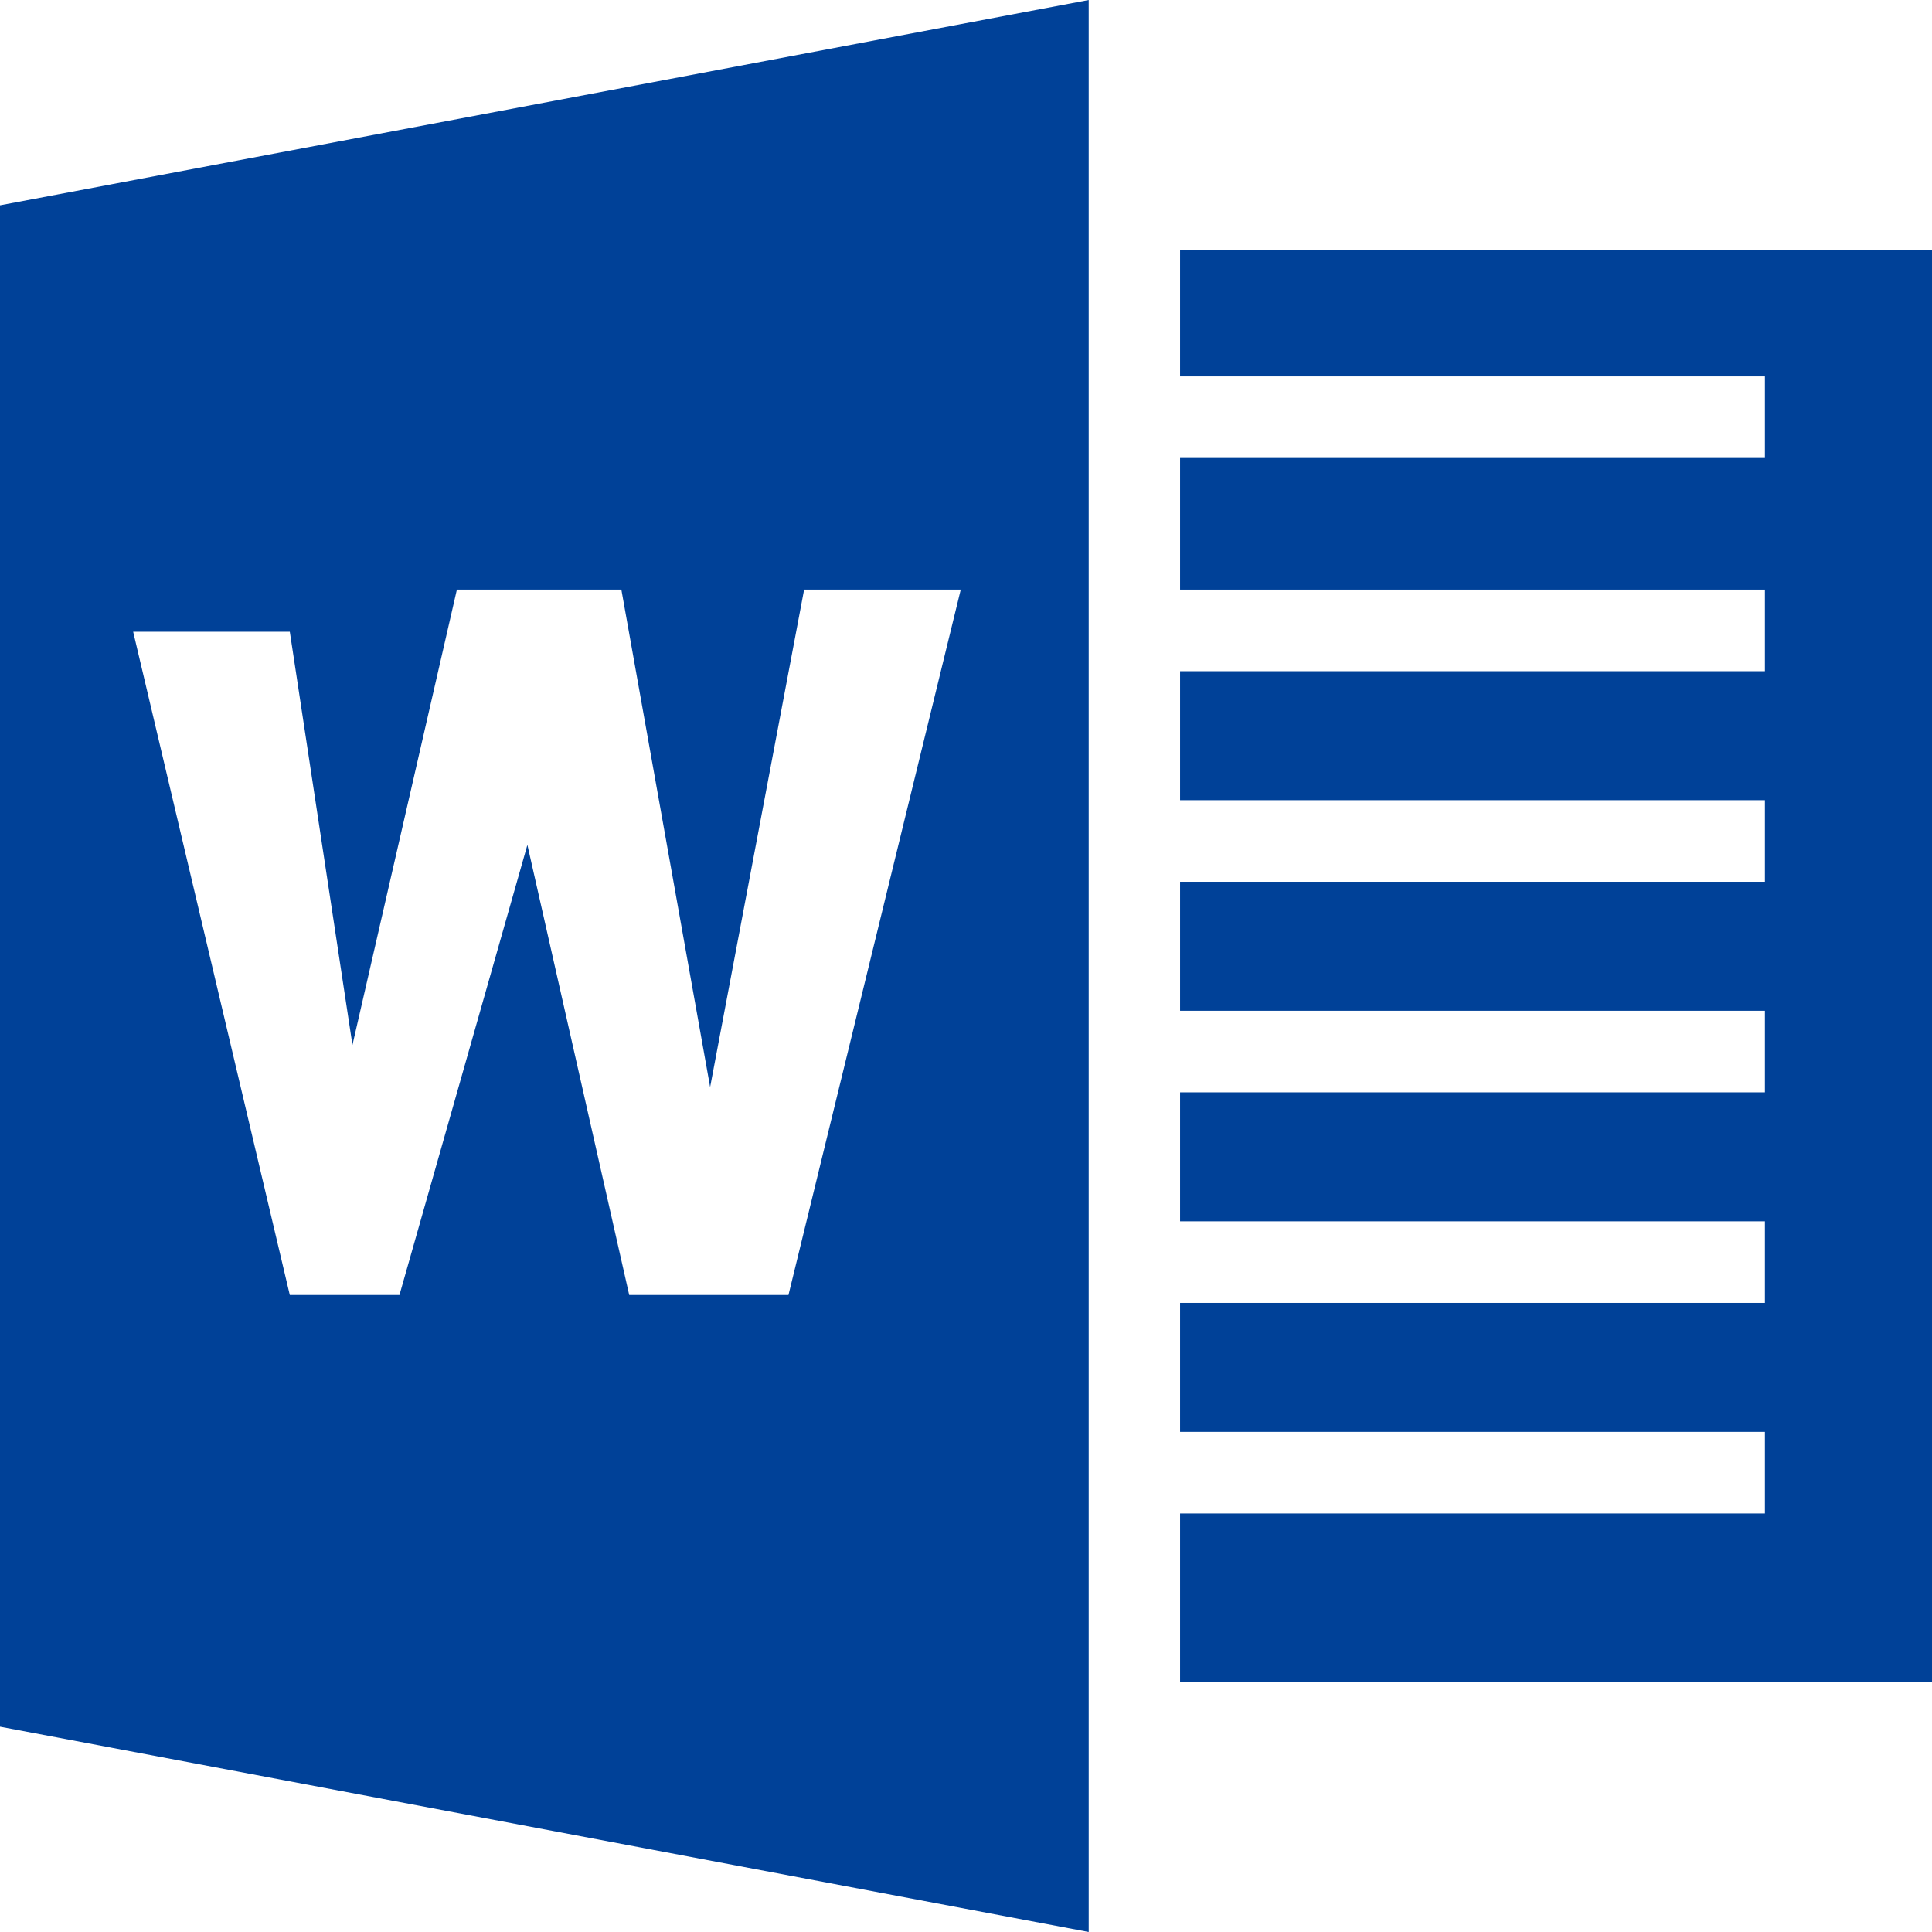 <?xml version="1.0" standalone="no"?><!DOCTYPE svg PUBLIC "-//W3C//DTD SVG 1.1//EN" "http://www.w3.org/Graphics/SVG/1.1/DTD/svg11.dtd"><svg t="1488967739535" class="icon" style="" viewBox="0 0 1024 1024" version="1.1" xmlns="http://www.w3.org/2000/svg" p-id="4267" xmlns:xlink="http://www.w3.org/1999/xlink" width="32" height="32"><defs><style type="text/css"></style></defs><path d="M625.472 132.536 625.472 199.496 935.44 199.496 935.44 242.744 625.472 242.744 625.472 312.504 935.44 312.504 935.44 355.752 625.472 355.752 625.472 424.112 935.44 424.112 935.44 467.36 625.472 467.36 625.472 535.72 935.44 535.72 935.44 578.968 625.472 578.968 625.472 647.328 935.44 647.328 935.44 690.576 625.472 690.576 625.472 758.928 935.44 758.928 935.44 802.176 625.472 802.176 625.472 891.464 1024 891.464 1024 132.536Z" p-id="4268" fill="#004198"></path><path d="M0 108.816l0 806.368L577.04 1024 577.04 0 0 108.816zM417.904 686.384 333.496 686.384l-53.968-238.56-67.808 238.56L153.6 686.384 70.576 334.824 153.6 334.824l33.208 219.032 55.352-241.352 87.176 0 47.048 263.672 49.816-263.672 83.024 0L417.904 686.384z" p-id="4269" fill="#004198"></path></svg>